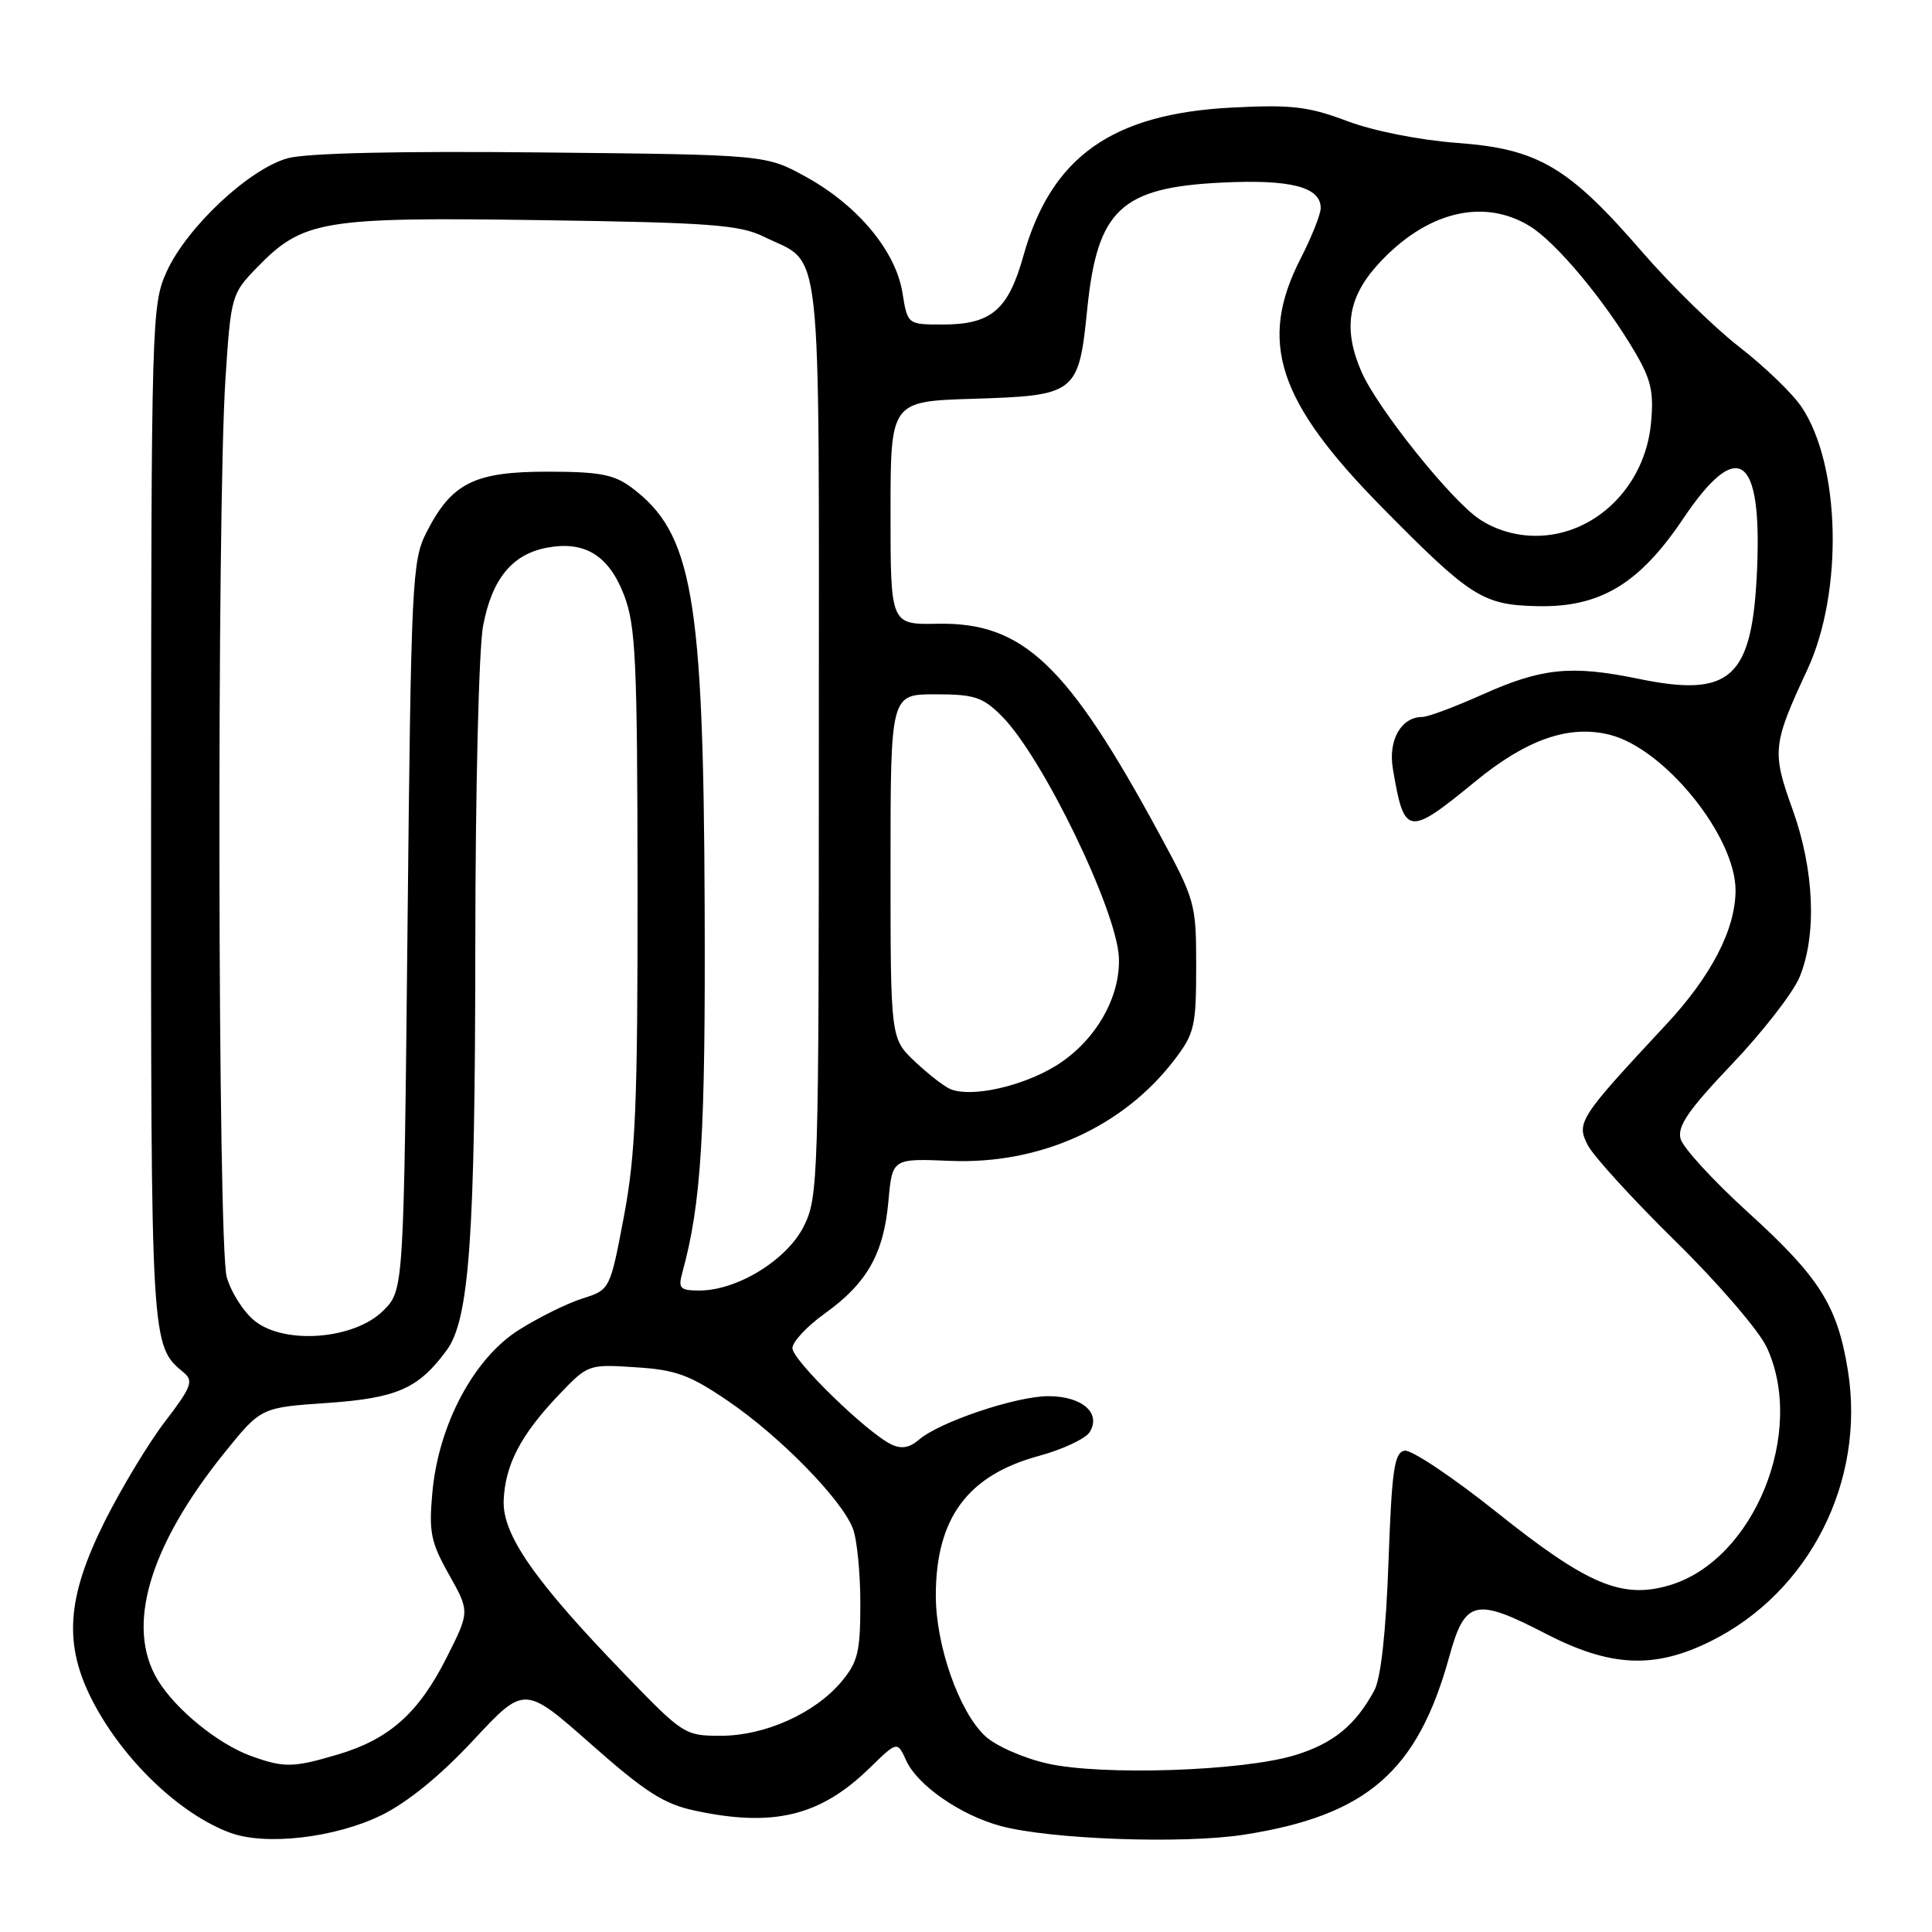 <?xml version="1.0" encoding="UTF-8" standalone="no"?>
<!DOCTYPE svg PUBLIC "-//W3C//DTD SVG 1.1//EN" "http://www.w3.org/Graphics/SVG/1.1/DTD/svg11.dtd" >
<svg xmlns="http://www.w3.org/2000/svg" xmlns:xlink="http://www.w3.org/1999/xlink" version="1.1" viewBox="0 0 256 256">
 <g >
 <path fill="currentColor"
d=" M 50.51 240.54 C 54.00 238.83 58.32 235.31 62.70 230.61 C 69.49 223.32 69.49 223.32 78.28 231.08 C 85.50 237.46 87.96 239.04 92.08 239.92 C 102.48 242.15 108.69 240.64 115.20 234.30 C 118.90 230.69 118.90 230.69 120.09 233.31 C 121.58 236.56 127.22 240.48 132.50 241.93 C 139.05 243.73 156.79 244.37 164.88 243.10 C 181.13 240.55 187.84 234.72 192.04 219.50 C 194.11 211.98 195.49 211.65 204.75 216.44 C 213.40 220.92 219.23 221.18 226.72 217.45 C 239.77 210.95 247.20 196.28 244.86 181.63 C 243.48 173.02 241.11 169.26 231.70 160.71 C 227.05 156.49 222.99 152.07 222.68 150.89 C 222.24 149.22 223.74 147.05 229.49 141.01 C 233.54 136.76 237.56 131.58 238.43 129.52 C 240.77 123.92 240.41 115.27 237.52 107.24 C 234.77 99.61 234.87 98.64 239.48 88.74 C 244.27 78.44 243.89 61.56 238.69 53.89 C 237.49 52.11 233.80 48.56 230.50 46.00 C 227.20 43.44 221.41 37.78 217.64 33.43 C 207.85 22.11 203.83 19.73 193.11 18.94 C 188.07 18.56 182.01 17.36 178.50 16.04 C 173.38 14.11 171.15 13.85 163.30 14.25 C 147.33 15.06 139.29 20.77 135.60 33.92 C 133.59 41.09 131.34 43.00 124.91 43.00 C 120.26 43.00 120.26 43.00 119.58 38.80 C 118.70 33.29 113.69 27.25 106.86 23.47 C 101.50 20.50 101.50 20.50 71.81 20.20 C 52.96 20.00 40.67 20.28 38.16 20.96 C 33.06 22.33 24.75 30.11 22.08 36.00 C 20.10 40.38 20.04 42.25 20.02 107.80 C 20.00 178.65 19.98 178.24 24.37 181.89 C 25.67 182.97 25.34 183.83 21.90 188.32 C 19.71 191.17 16.11 197.14 13.88 201.58 C 8.79 211.77 8.39 217.97 12.34 225.53 C 16.39 233.27 23.85 240.40 30.50 242.85 C 35.19 244.59 44.41 243.52 50.51 240.54 Z  M 138.76 233.67 C 135.56 232.94 131.91 231.33 130.52 230.02 C 127.07 226.78 124.00 218.03 124.00 211.43 C 124.00 201.19 128.19 195.50 137.61 192.93 C 140.78 192.07 143.82 190.65 144.38 189.77 C 145.96 187.25 143.39 185.00 138.92 185.00 C 134.63 185.00 124.45 188.43 121.75 190.78 C 120.53 191.84 119.43 192.03 118.12 191.40 C 114.89 189.86 105.00 180.23 105.00 178.64 C 105.00 177.80 106.93 175.73 109.30 174.04 C 114.89 170.02 117.09 166.15 117.72 159.17 C 118.23 153.50 118.23 153.50 125.89 153.82 C 137.80 154.32 148.83 149.34 155.65 140.39 C 158.27 136.95 158.50 135.96 158.50 128.07 C 158.50 119.71 158.38 119.28 153.62 110.50 C 141.44 88.02 135.56 82.44 124.25 82.65 C 118.00 82.77 118.00 82.77 118.00 67.97 C 118.00 53.18 118.00 53.18 128.97 52.84 C 142.59 52.42 142.93 52.15 144.06 41.01 C 145.39 27.76 148.52 24.83 161.98 24.19 C 171.04 23.75 175.00 24.78 175.00 27.57 C 175.00 28.39 173.80 31.41 172.33 34.28 C 166.69 45.30 169.28 53.19 183.14 67.24 C 194.89 79.16 196.47 80.16 203.72 80.32 C 212.02 80.50 217.21 77.38 223.00 68.77 C 230.27 57.95 233.49 60.16 232.82 75.50 C 232.19 89.88 229.37 92.48 217.08 89.94 C 208.20 88.11 204.28 88.51 196.45 92.02 C 192.80 93.66 189.21 95.00 188.48 95.00 C 185.67 95.00 183.92 98.05 184.56 101.85 C 186.07 110.81 186.54 110.88 195.48 103.55 C 202.31 97.95 207.91 96.01 213.30 97.36 C 220.59 99.19 229.99 110.84 229.97 118.00 C 229.95 123.17 226.74 129.36 220.74 135.79 C 209.21 148.16 208.82 148.76 210.42 151.79 C 211.21 153.28 216.44 159.00 222.04 164.50 C 227.64 170.00 233.06 176.30 234.09 178.50 C 239.33 189.72 232.44 206.69 221.27 210.04 C 214.95 211.93 210.38 210.01 198.37 200.42 C 192.51 195.74 186.99 192.05 186.11 192.22 C 184.75 192.47 184.42 194.77 183.98 207.01 C 183.64 216.36 182.97 222.39 182.10 224.00 C 179.60 228.62 176.65 231.03 171.56 232.58 C 164.61 234.69 146.00 235.31 138.76 233.67 Z  M 33.24 232.67 C 28.90 231.09 23.29 226.53 20.92 222.64 C 16.61 215.57 19.73 204.94 29.74 192.50 C 34.58 186.50 34.58 186.50 43.35 185.90 C 52.58 185.26 55.44 184.01 59.17 178.94 C 62.19 174.84 62.96 164.04 62.98 125.39 C 62.99 104.63 63.45 85.92 64.01 82.94 C 65.19 76.70 67.86 73.44 72.48 72.57 C 77.49 71.63 80.68 73.60 82.70 78.88 C 84.24 82.92 84.45 87.53 84.48 117.49 C 84.50 146.35 84.22 152.97 82.67 161.20 C 80.83 170.90 80.83 170.90 77.17 172.06 C 75.15 172.70 71.37 174.57 68.77 176.21 C 62.79 179.97 58.10 188.78 57.29 197.77 C 56.81 203.02 57.08 204.35 59.50 208.65 C 62.25 213.55 62.25 213.55 59.18 219.64 C 55.47 227.00 51.59 230.45 44.77 232.48 C 38.81 234.24 37.65 234.26 33.24 232.67 Z  M 82.69 221.75 C 70.82 209.47 66.56 203.34 66.74 198.82 C 66.93 194.11 68.99 190.15 73.97 184.91 C 77.91 180.77 77.94 180.76 84.21 181.17 C 89.57 181.51 91.38 182.17 96.50 185.66 C 103.35 190.32 111.56 198.71 113.01 202.54 C 113.56 203.96 114.00 208.44 114.00 212.49 C 114.00 218.90 113.67 220.23 111.48 222.85 C 107.95 227.04 101.34 230.00 95.51 230.00 C 90.74 230.00 90.52 229.86 82.69 221.75 Z  M 33.78 175.05 C 32.29 173.87 30.61 171.24 30.04 169.20 C 28.85 164.93 28.72 68.01 29.87 50.25 C 30.59 39.24 30.68 38.93 33.99 35.51 C 40.14 29.17 42.59 28.75 71.66 29.17 C 94.02 29.49 97.99 29.79 101.16 31.34 C 109.09 35.24 108.50 29.90 108.50 97.86 C 108.50 156.50 108.43 158.63 106.50 162.50 C 104.27 166.95 97.69 171.00 92.67 171.00 C 90.14 171.00 89.85 170.71 90.38 168.75 C 92.94 159.46 93.49 150.39 93.37 120.00 C 93.21 78.94 91.75 70.62 83.68 64.60 C 81.33 62.86 79.43 62.50 72.50 62.50 C 62.83 62.50 59.83 64.01 56.50 70.56 C 54.60 74.29 54.47 77.02 54.00 122.73 C 53.50 170.96 53.50 170.96 50.79 173.66 C 46.99 177.47 37.79 178.22 33.78 175.05 Z  M 126.00 144.34 C 125.17 144.02 123.04 142.37 121.25 140.68 C 118.00 137.61 118.00 137.61 118.00 114.80 C 118.00 92.00 118.00 92.00 123.92 92.00 C 129.13 92.00 130.20 92.35 132.75 94.90 C 138.13 100.28 148.01 120.67 148.26 126.90 C 148.47 132.23 145.09 138.02 139.91 141.22 C 135.49 143.94 128.80 145.44 126.00 144.34 Z  M 195.97 68.75 C 192.18 66.18 182.51 54.09 180.41 49.28 C 177.96 43.68 178.58 39.47 182.52 35.11 C 188.84 28.11 196.47 26.16 202.68 29.95 C 206.18 32.08 212.63 39.81 216.66 46.69 C 218.79 50.32 219.16 51.98 218.76 56.12 C 217.96 64.51 211.30 71.00 203.50 71.00 C 200.79 71.00 198.11 70.20 195.97 68.75 Z "/>
</g>
</svg>